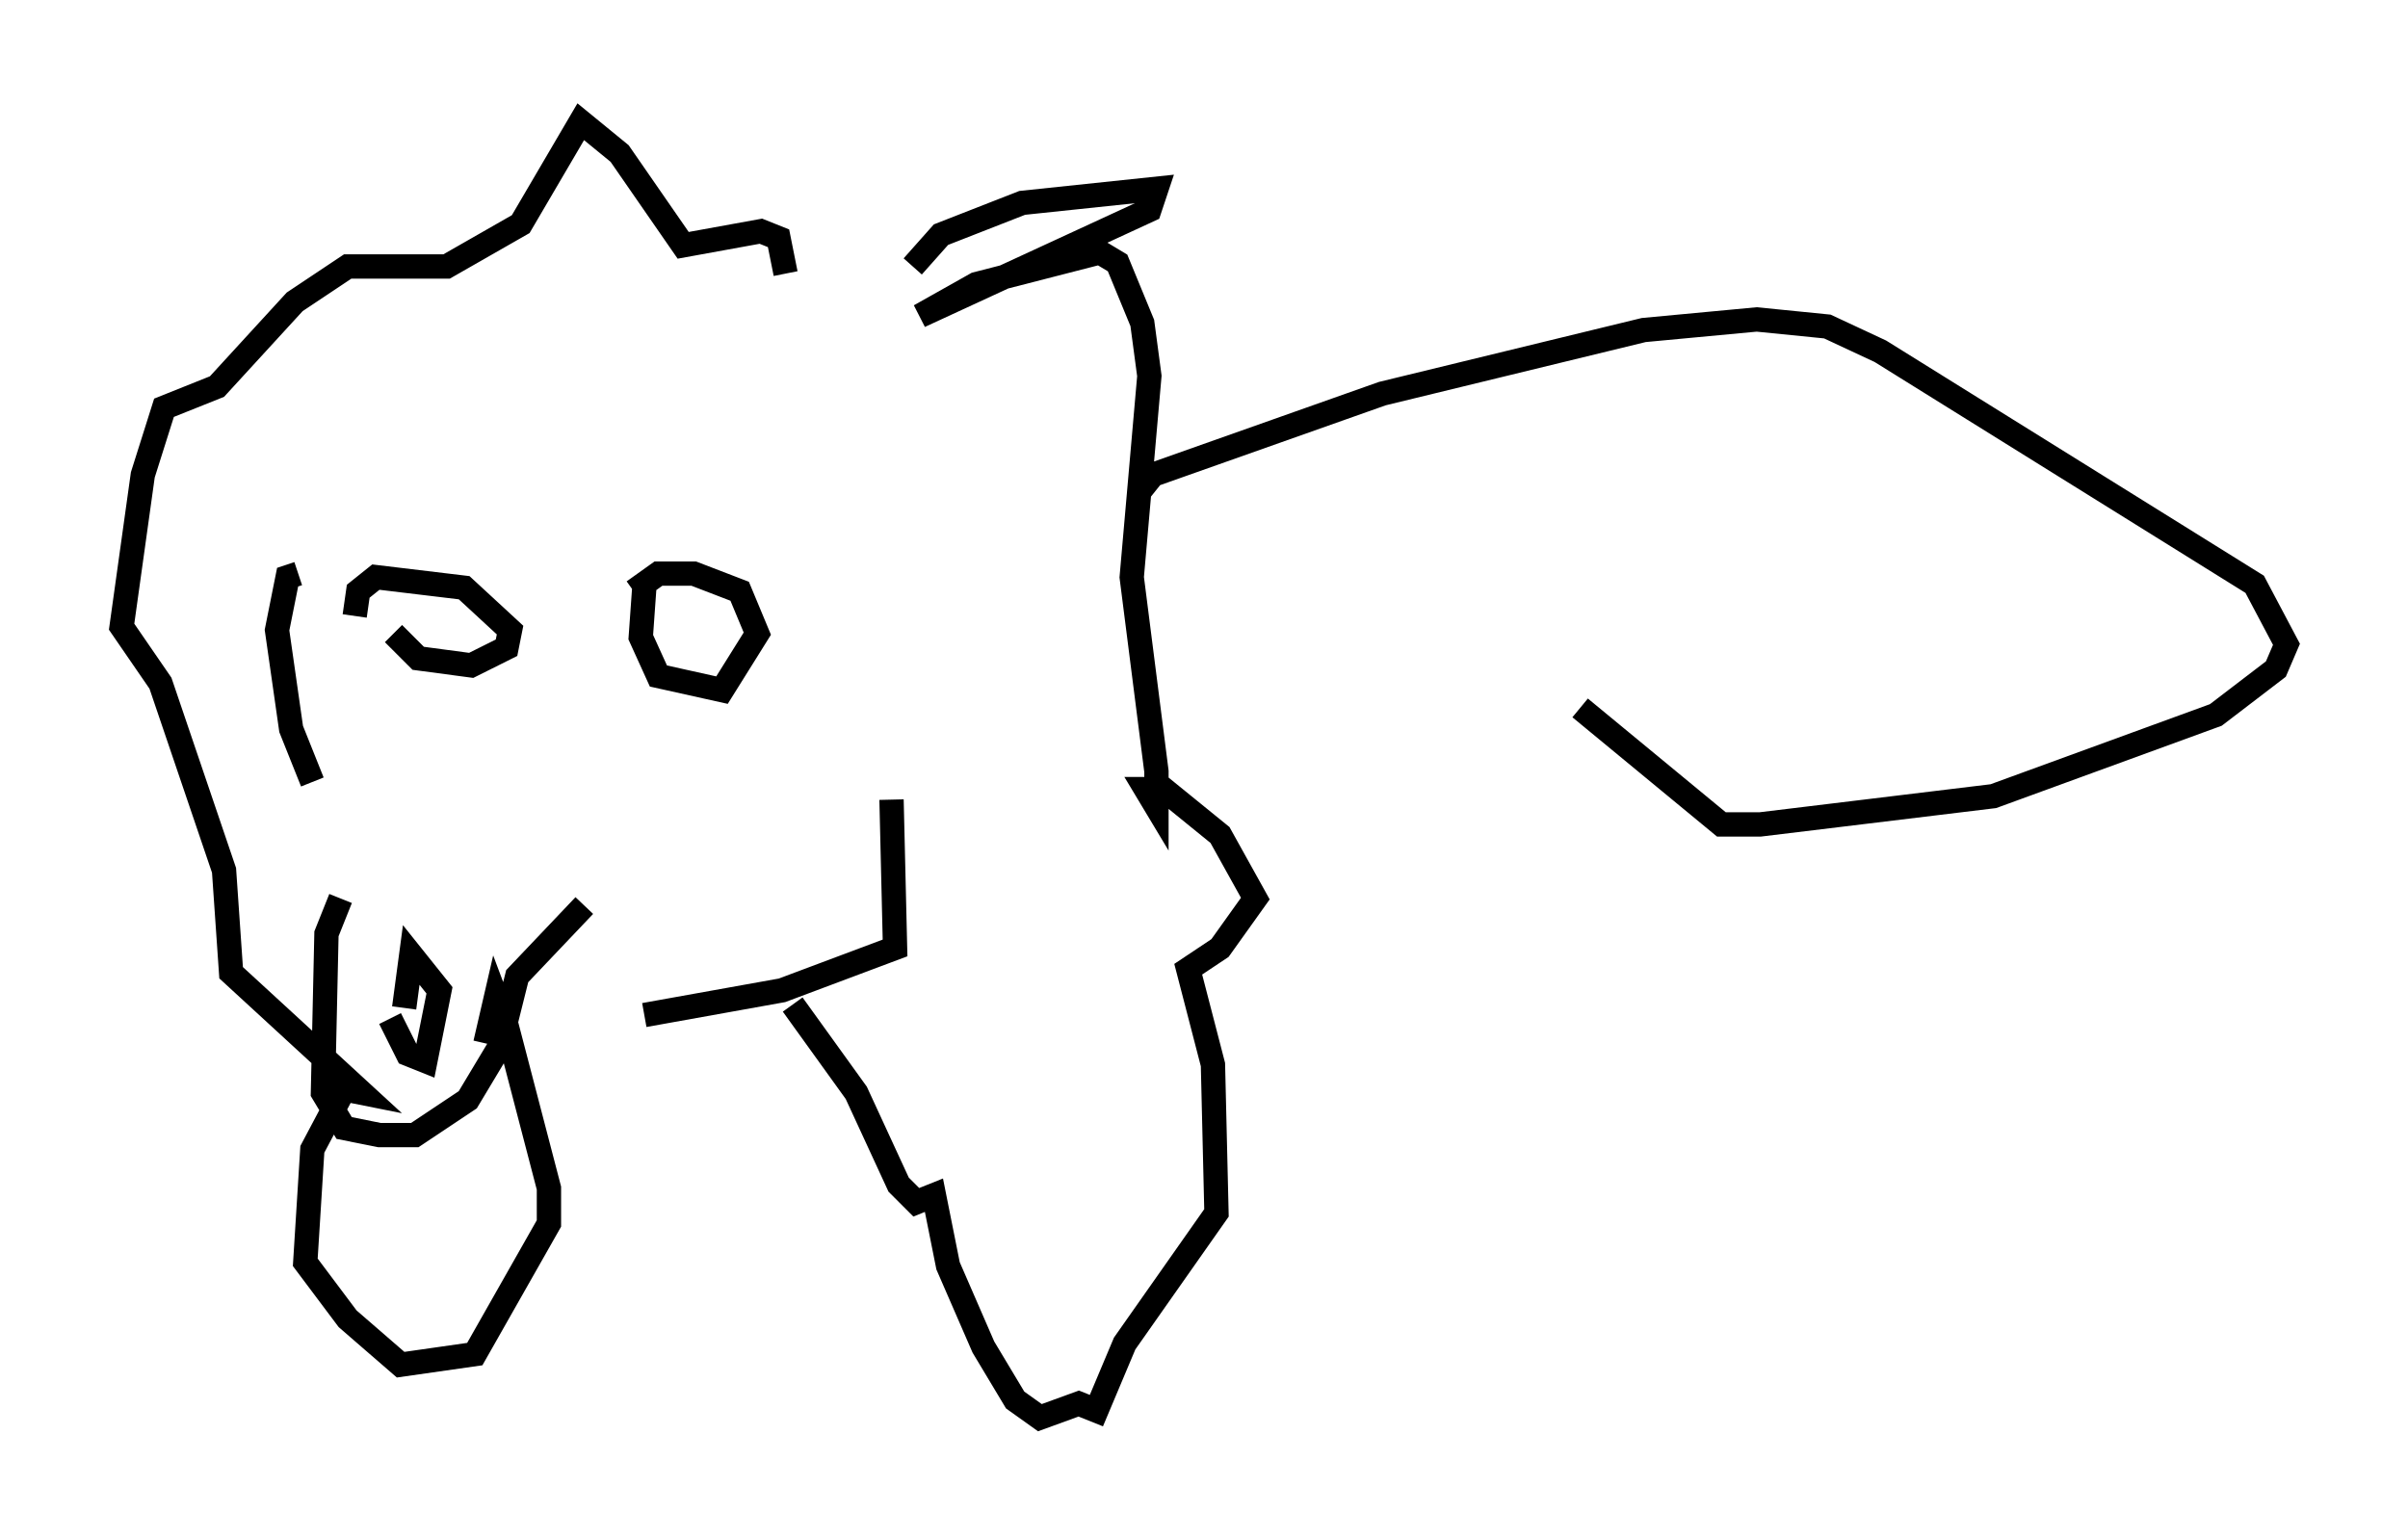 <?xml version="1.0" encoding="utf-8" ?>
<svg baseProfile="full" height="63.307" version="1.1" width="99.039" xmlns="http://www.w3.org/2000/svg" xmlns:ev="http://www.w3.org/2001/xml-events" xmlns:xlink="http://www.w3.org/1999/xlink"><defs /><rect fill="white" height="63.307" width="99.039" x="0" y="0" /><path d="M16.475, 24.609 m-0.291, 1.453 l1.017, 1.017 2.179, 0.291 l1.453, -0.726 0.145, -0.726 l-1.888, -1.743 -3.631, -0.436 l-0.726, 0.581 -0.145, 1.017 m11.911, -1.162 l-0.145, 2.034 0.726, 1.598 l2.615, 0.581 1.453, -2.324 l-0.726, -1.743 -1.888, -0.726 l-1.453, 0.0 -1.017, 0.726 m-12.056, 12.637 l-0.581, 1.453 -0.145, 6.536 l0.872, 1.453 1.453, 0.291 l1.453, 0.0 2.179, -1.453 l1.307, -2.179 0.726, -2.905 l2.76, -2.905 m-7.989, 4.648 l0.726, 1.453 0.726, 0.291 l0.581, -2.905 -1.162, -1.453 l-0.291, 2.179 m9.877, 0.291 l5.665, -1.017 4.648, -1.743 l-0.145, -6.101 m-23.821, -0.726 l-0.872, -2.179 -0.581, -4.067 l0.436, -2.179 0.436, -0.145 m25.274, -12.637 l1.162, -1.307 3.341, -1.307 l5.52, -0.581 -0.291, 0.872 l-9.441, 4.358 2.324, -1.307 l5.084, -1.307 0.726, 0.436 l1.017, 2.469 0.291, 2.179 l-0.726, 8.279 1.017, 7.989 l0.0, 1.453 -0.436, -0.726 l0.726, 0.0 2.324, 1.888 l1.453, 2.615 -1.453, 2.034 l-1.307, 0.872 1.017, 3.922 l0.145, 6.101 -3.777, 5.374 l-1.162, 2.76 -0.726, -0.291 l-1.598, 0.581 -1.017, -0.726 l-1.307, -2.179 -1.453, -3.341 l-0.581, -2.905 -0.726, 0.291 l-0.726, -0.726 -1.743, -3.777 l-2.615, -3.631 m-0.291, -30.067 l-0.291, -1.453 -0.726, -0.291 l-3.196, 0.581 -2.615, -3.777 l-1.598, -1.307 -2.469, 4.212 l-3.05, 1.743 -4.067, 0.0 l-2.179, 1.453 -3.196, 3.486 l-2.179, 0.872 -0.872, 2.76 l-0.872, 6.246 1.598, 2.324 l2.615, 7.698 0.291, 4.212 l5.374, 4.939 -0.726, -0.145 l-1.307, 2.469 -0.291, 4.648 l1.743, 2.324 2.179, 1.888 l3.05, -0.436 3.05, -5.374 l0.0, -1.453 -1.743, -6.682 l-0.436, -1.162 -0.436, 1.888 m26.871, -22.659 l0.581, -0.726 9.441, -3.341 l10.749, -2.615 4.648, -0.436 l2.905, 0.291 2.179, 1.017 l15.397, 9.587 1.307, 2.469 l-0.436, 1.017 -2.469, 1.888 l-9.151, 3.341 -9.587, 1.162 l-1.598, 0.0 -5.81, -4.793 " fill="none" stroke="black" stroke-width="1" /></svg>